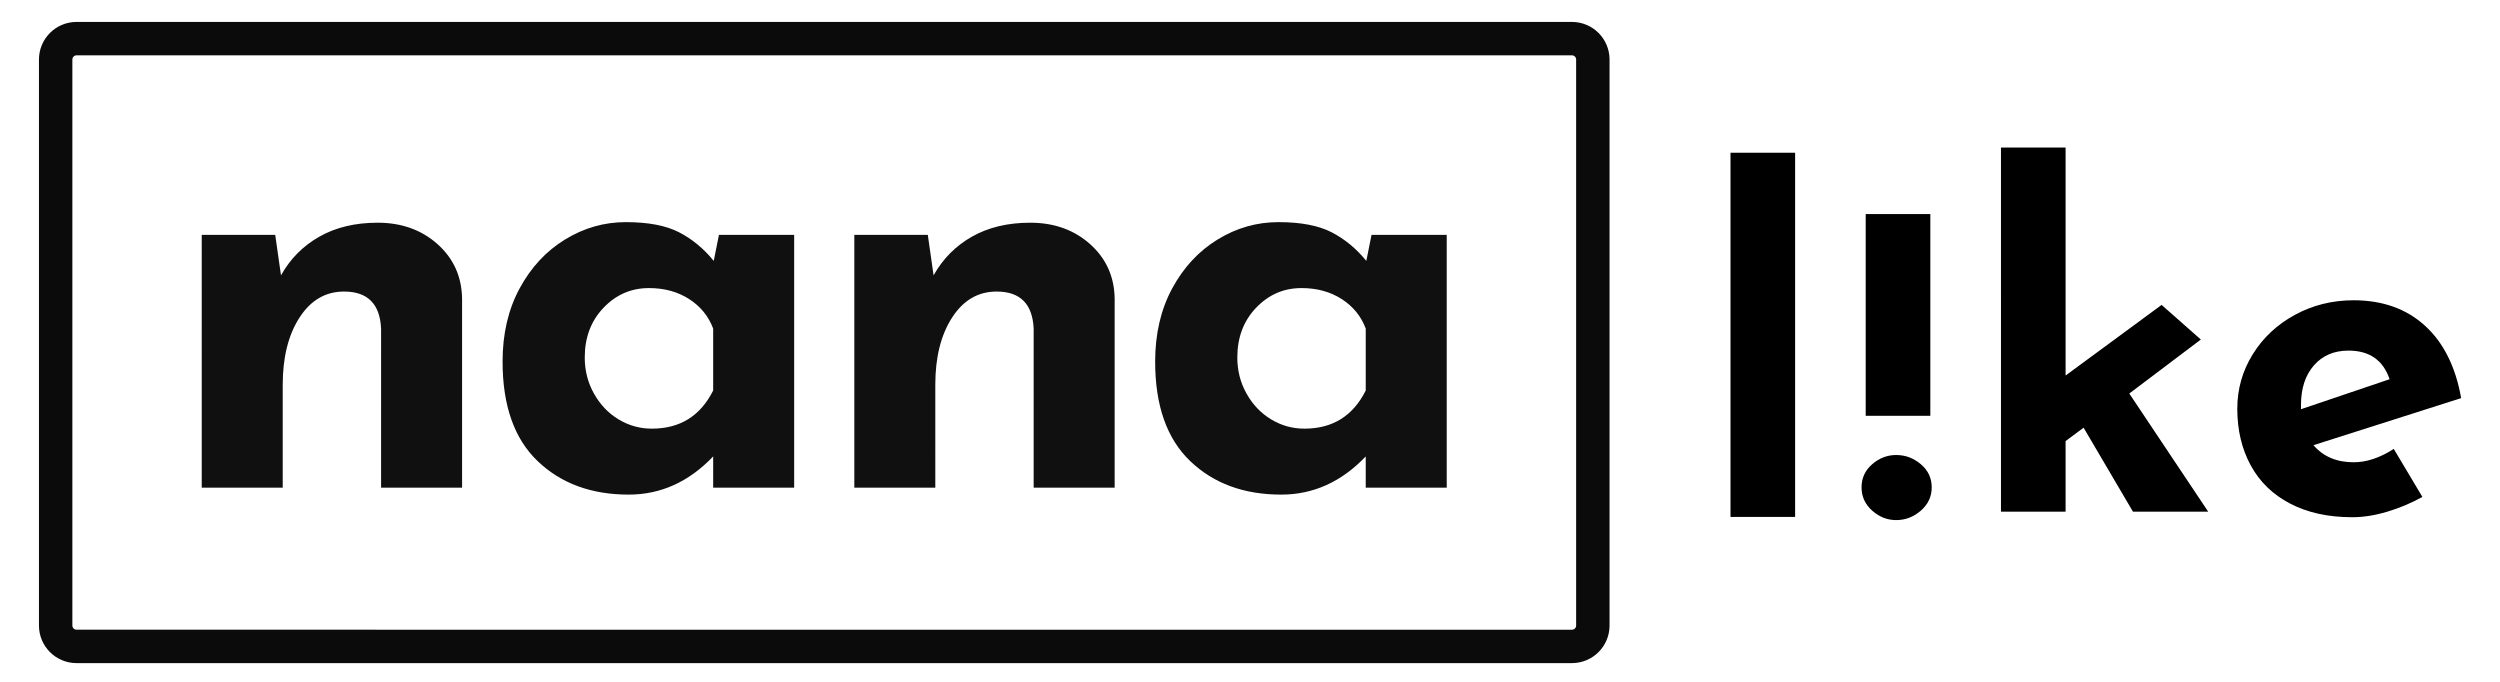 <svg version="1.1" id="Layer_1" xmlns="http://www.w3.org/2000/svg" x="0" y="0" viewBox="0 0 2394 653" xml:space="preserve"><style>.st2{enable-background:new}.st3{fill:#101010}</style><g id="Rectangle_342" fill="none"><path d="M-8249.7-5355h1432c19.88 0 36 16.12 36 36v542c0 19.88-16.12 36-36 36h-1432c-19.88 0-36-16.12-36-36v-542c0-19.89 16.12-36 36-36z" transform="translate(8323 5376)"/><path d="M73.3 37h1432c11.05 0 20 8.95 20 20v542c0 11.05-8.95 20-20 20H73.3c-11.05 0-20-8.95-20-20V57c0-11.05 8.96-20 20-20z" stroke="#0b0b0b" stroke-width="32"/></g><g class="st2"><path class="st3" d="M418.95 233.76c15.32 13.67 23.17 31.02 23.54 52.08V467h-77.56V314.65c-1.11-23.63-12.93-35.46-35.46-35.46-17.73 0-31.95 8.31-42.66 24.93-10.72 16.62-16.07 38.04-16.07 64.26V467h-77.56V224.9h70.36l5.54 38.78c8.86-15.88 21.14-28.25 36.84-37.12 15.69-8.86 34.25-13.3 55.68-13.3 22.9 0 42.02 6.84 57.35 20.5zM760.49 224.9V467h-77.56v-29.92c-23.27 24.38-50.23 36.56-80.88 36.56-35.83 0-64.91-10.71-87.26-32.13-22.35-21.42-33.52-53.18-33.52-95.29 0-26.59 5.44-49.95 16.34-70.08 10.89-20.13 25.39-35.73 43.49-46.81 18.09-11.08 37.48-16.62 58.17-16.62 21.42 0 38.41 3.24 50.97 9.7 12.55 6.47 23.63 15.61 33.24 27.42l4.99-24.93h72.02zm-77.56 149.02v-59.28c-4.43-11.82-12.1-21.23-22.99-28.25-10.9-7.01-23.74-10.53-38.5-10.53-16.99 0-31.49 6.28-43.49 18.84-12.01 12.56-18 28.44-18 47.64 0 12.56 2.95 24.1 8.86 34.62 5.9 10.53 13.75 18.75 23.54 24.65 9.78 5.91 20.4 8.86 31.85 8.86 26.96.02 46.54-12.17 58.73-36.55zM1043.86 233.76c15.32 13.67 23.17 31.02 23.54 52.08V467h-77.56V314.65c-1.11-23.63-12.93-35.46-35.46-35.46-17.73 0-31.95 8.31-42.66 24.93-10.72 16.62-16.07 38.04-16.07 64.26V467H818.1V224.9h70.36l5.54 38.78c8.87-15.88 21.14-28.25 36.84-37.12 15.69-8.86 34.25-13.3 55.68-13.3 22.89 0 42.01 6.84 57.34 20.5zM1385.39 224.9V467h-77.56v-29.92c-23.27 24.38-50.23 36.56-80.88 36.56-35.83 0-64.91-10.71-87.25-32.13-22.35-21.42-33.52-53.18-33.52-95.29 0-26.59 5.45-49.95 16.34-70.08 10.89-20.13 25.39-35.73 43.49-46.81 18.09-11.08 37.48-16.62 58.17-16.62 21.42 0 38.41 3.24 50.97 9.7 12.55 6.47 23.63 15.61 33.24 27.42l4.99-24.93h72.01zm-77.56 149.02v-59.28c-4.43-11.82-12.1-21.23-22.99-28.25-10.9-7.01-23.74-10.53-38.5-10.53-16.99 0-31.49 6.28-43.49 18.84-12.01 12.56-18 28.44-18 47.64 0 12.56 2.95 24.1 8.86 34.62 5.9 10.53 13.75 18.75 23.54 24.65 9.78 5.91 20.4 8.86 31.86 8.86 26.95.02 46.54-12.17 58.72-36.55z"/></g><path d="M1719.01 146.26V495h-61.88V146.26h61.88z"/><g class="st2"><path d="M1995.25 409.55l-17.24 12.82V490h-61.88V141.26h61.88v218.35l91.94-67.63 37.57 33.15-68.52 51.71L2114.59 490h-72.05l-47.29-80.45zM2292.27 429.88l27.4 45.97c-10.61 5.9-21.81 10.61-33.59 14.14-11.79 3.54-22.98 5.3-33.59 5.3-22.98 0-42.81-4.35-59.45-13.04-16.65-8.69-29.25-20.92-37.79-36.69-8.55-15.76-12.82-33.81-12.82-54.15 0-18.85 4.93-36.24 14.81-52.16 9.87-15.91 23.35-28.51 40.44-37.79 17.09-9.28 35.8-13.92 56.13-13.92 27.69 0 50.46 8.11 68.29 24.31 17.83 16.21 29.39 39.34 34.7 69.39l-141.44 45.08c9.43 10.91 22.25 16.35 38.45 16.35 12.38.03 25.2-4.24 38.46-12.79zm-76.47-80c-8.25 9.43-12.38 22.1-12.38 38.01v3.98l84.86-28.73c-6.19-18.27-19.3-27.4-39.34-27.4-13.84 0-24.89 4.72-33.14 14.14z"/></g><path d="M1839.42 488.98c-6.92 6.04-14.81 9.06-23.65 9.06-8.54 0-16.2-3.02-22.98-9.06-6.78-6.04-10.17-13.48-10.17-22.32s3.39-16.21 10.17-22.1c6.78-5.9 14.44-8.84 22.98-8.84 8.84 0 16.73 2.94 23.65 8.84 6.93 5.89 10.39 13.26 10.39 22.1s-3.46 16.28-10.39 22.32zm-52.82-90.83V205h61.88v193.15h-61.88z"/></svg>
